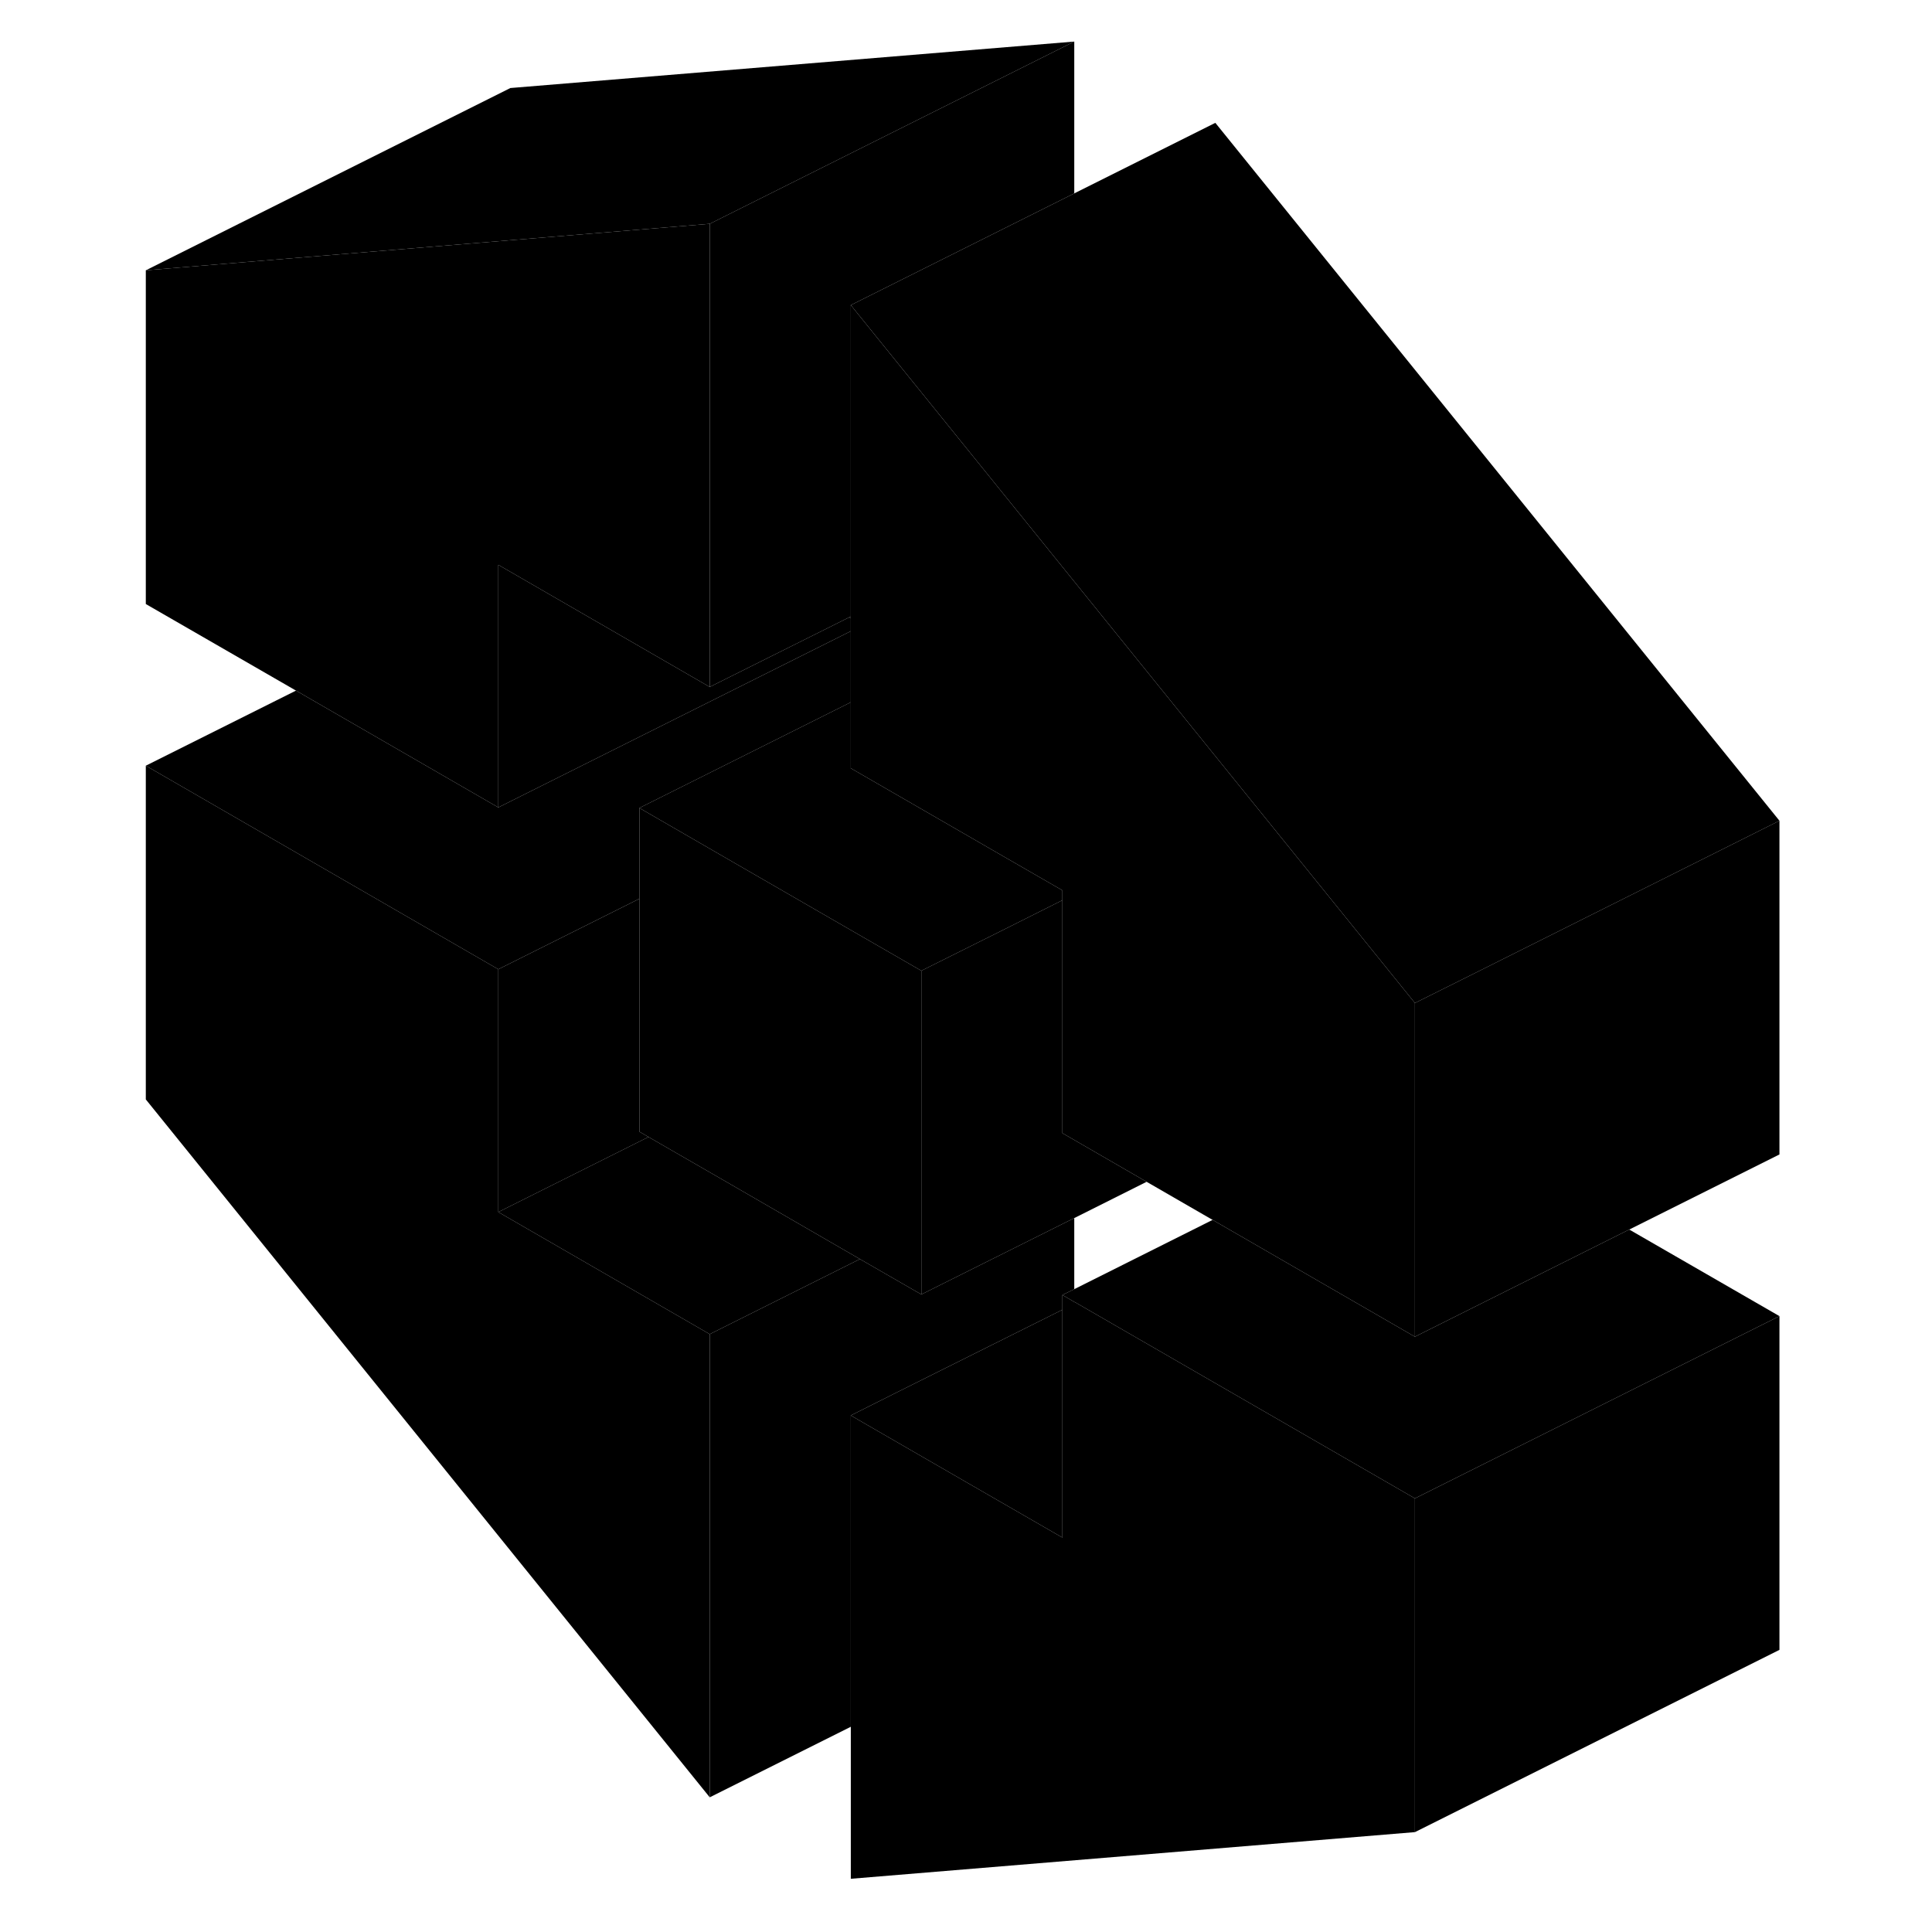 <svg width="24" height="24" viewBox="0 0 94 106" xmlns="http://www.w3.org/2000/svg" stroke-width="1px" stroke-linecap="round" stroke-linejoin="round">
    <path d="M71.63 82.21V100.52L40.68 103.08V77.66L47.07 81.35L52.29 84.36V71.05L52.94 71.43L53.04 71.48L60.68 75.89L71.63 82.21Z" class="pr-icon-iso-solid-stroke" stroke-linejoin="round"/>
    <path d="M32.94 73.2V98.61L2 60.32V42.01L21.34 53.18V66.5L32.94 73.2Z" class="pr-icon-iso-solid-stroke" stroke-linejoin="round"/>
    <path d="M40.59 33.87L40.68 33.92V33.82L40.59 33.87Z" class="pr-icon-iso-solid-stroke" stroke-linejoin="round"/>
    <path d="M29.58 62.38L21.34 66.5V53.18L23.46 52.12L29.08 49.31V62.09L29.58 62.38Z" class="pr-icon-iso-solid-stroke" stroke-linejoin="round"/>
    <path d="M52.29 48.85V49.39L49.08 51L44.55 53.26L41.34 51.41L33.7 47L29.08 44.33L36.72 40.51L40.68 38.53V42.15L49.08 47L52.29 48.85Z" class="pr-icon-iso-solid-stroke" stroke-linejoin="round"/>
    <path d="M91.63 72.21V90.52L71.63 100.52V82.21L91.63 72.21Z" class="pr-icon-iso-solid-stroke" stroke-linejoin="round"/>
    <path d="M91.63 72.21L71.63 82.21L60.68 75.89L53.04 71.48L52.94 71.43L52.29 71.05L52.94 70.73L60.53 66.93L71.63 73.34L72.29 73.01L83.39 67.46L91.63 72.21Z" class="pr-icon-iso-solid-stroke" stroke-linejoin="round"/>
    <path d="M91.63 45.03V63.34L83.39 67.46L72.29 73.01L71.63 73.34V55.03L74.64 53.53L91.63 45.03Z" class="pr-icon-iso-solid-stroke" stroke-linejoin="round"/>
    <path d="M91.63 45.03L74.64 53.53L71.63 55.03L64.55 46.27L62.82 44.13L59.99 40.63L50.51 28.9L46.55 24L40.68 16.74L60.68 6.74L91.63 45.03Z" class="pr-icon-iso-solid-stroke" stroke-linejoin="round"/>
    <path d="M40.68 33.92V34.63L33.1 38.42L21.34 44.3V30.99L32.94 37.69L40.59 33.87L40.68 33.92Z" class="pr-icon-iso-solid-stroke" stroke-linejoin="round"/>
    <path d="M32.94 12.28V37.69L21.34 30.99V44.3L10.24 37.89L2 33.14V14.83L22 13.18L32.94 12.28Z" class="pr-icon-iso-solid-stroke" stroke-linejoin="round"/>
    <path d="M52.94 2.28L32.94 12.28L22 13.18L2 14.83L22 4.83L52.94 2.28Z" class="pr-icon-iso-solid-stroke" stroke-linejoin="round"/>
    <path d="M52.94 2.28V10.61L40.68 16.74V33.82L40.59 33.87L32.94 37.69V12.28L52.94 2.28Z" class="pr-icon-iso-solid-stroke" stroke-linejoin="round"/>
    <path d="M71.63 55.03V73.34L60.53 66.93L56.91 64.84L52.29 62.17V48.85L49.08 47L40.68 42.15V16.74L46.55 24L50.51 28.9L59.99 40.63L62.82 44.13L64.55 46.27L71.63 55.03Z" class="pr-icon-iso-solid-stroke" stroke-linejoin="round"/>
    <path d="M41.18 69.08L38.32 70.51L32.94 73.2L21.34 66.5L29.58 62.38L33.64 64.72L41.18 69.08Z" class="pr-icon-iso-solid-stroke" stroke-linejoin="round"/>
    <path d="M40.68 34.63V38.53L36.72 40.51L29.08 44.33V49.31L23.46 52.12L21.34 53.18L2 42.01L10.24 37.89L21.34 44.3L33.1 38.42L40.68 34.63Z" class="pr-icon-iso-solid-stroke" stroke-linejoin="round"/>
    <path d="M44.55 53.26V71.02L41.18 69.08L33.64 64.72L29.58 62.38L29.08 62.09V44.33L33.7 47L41.34 51.41L44.55 53.26Z" class="pr-icon-iso-solid-stroke" stroke-linejoin="round"/>
    <path d="M56.91 64.84L52.94 66.83L44.55 71.02V53.26L49.08 51L52.29 49.39V62.17L56.91 64.84Z" class="pr-icon-iso-solid-stroke" stroke-linejoin="round"/>
    <path d="M52.29 71.86V84.36L47.07 81.35L40.68 77.66L43.11 76.44L52.29 71.86Z" class="pr-icon-iso-solid-stroke" stroke-linejoin="round"/>
    <path d="M52.94 66.83V70.73L52.29 71.05V71.86L43.11 76.44L40.68 77.66V94.74L32.94 98.61V73.2L38.32 70.51L41.18 69.08L44.55 71.02L52.94 66.83Z" class="pr-icon-iso-solid-stroke" stroke-linejoin="round"/>
</svg>